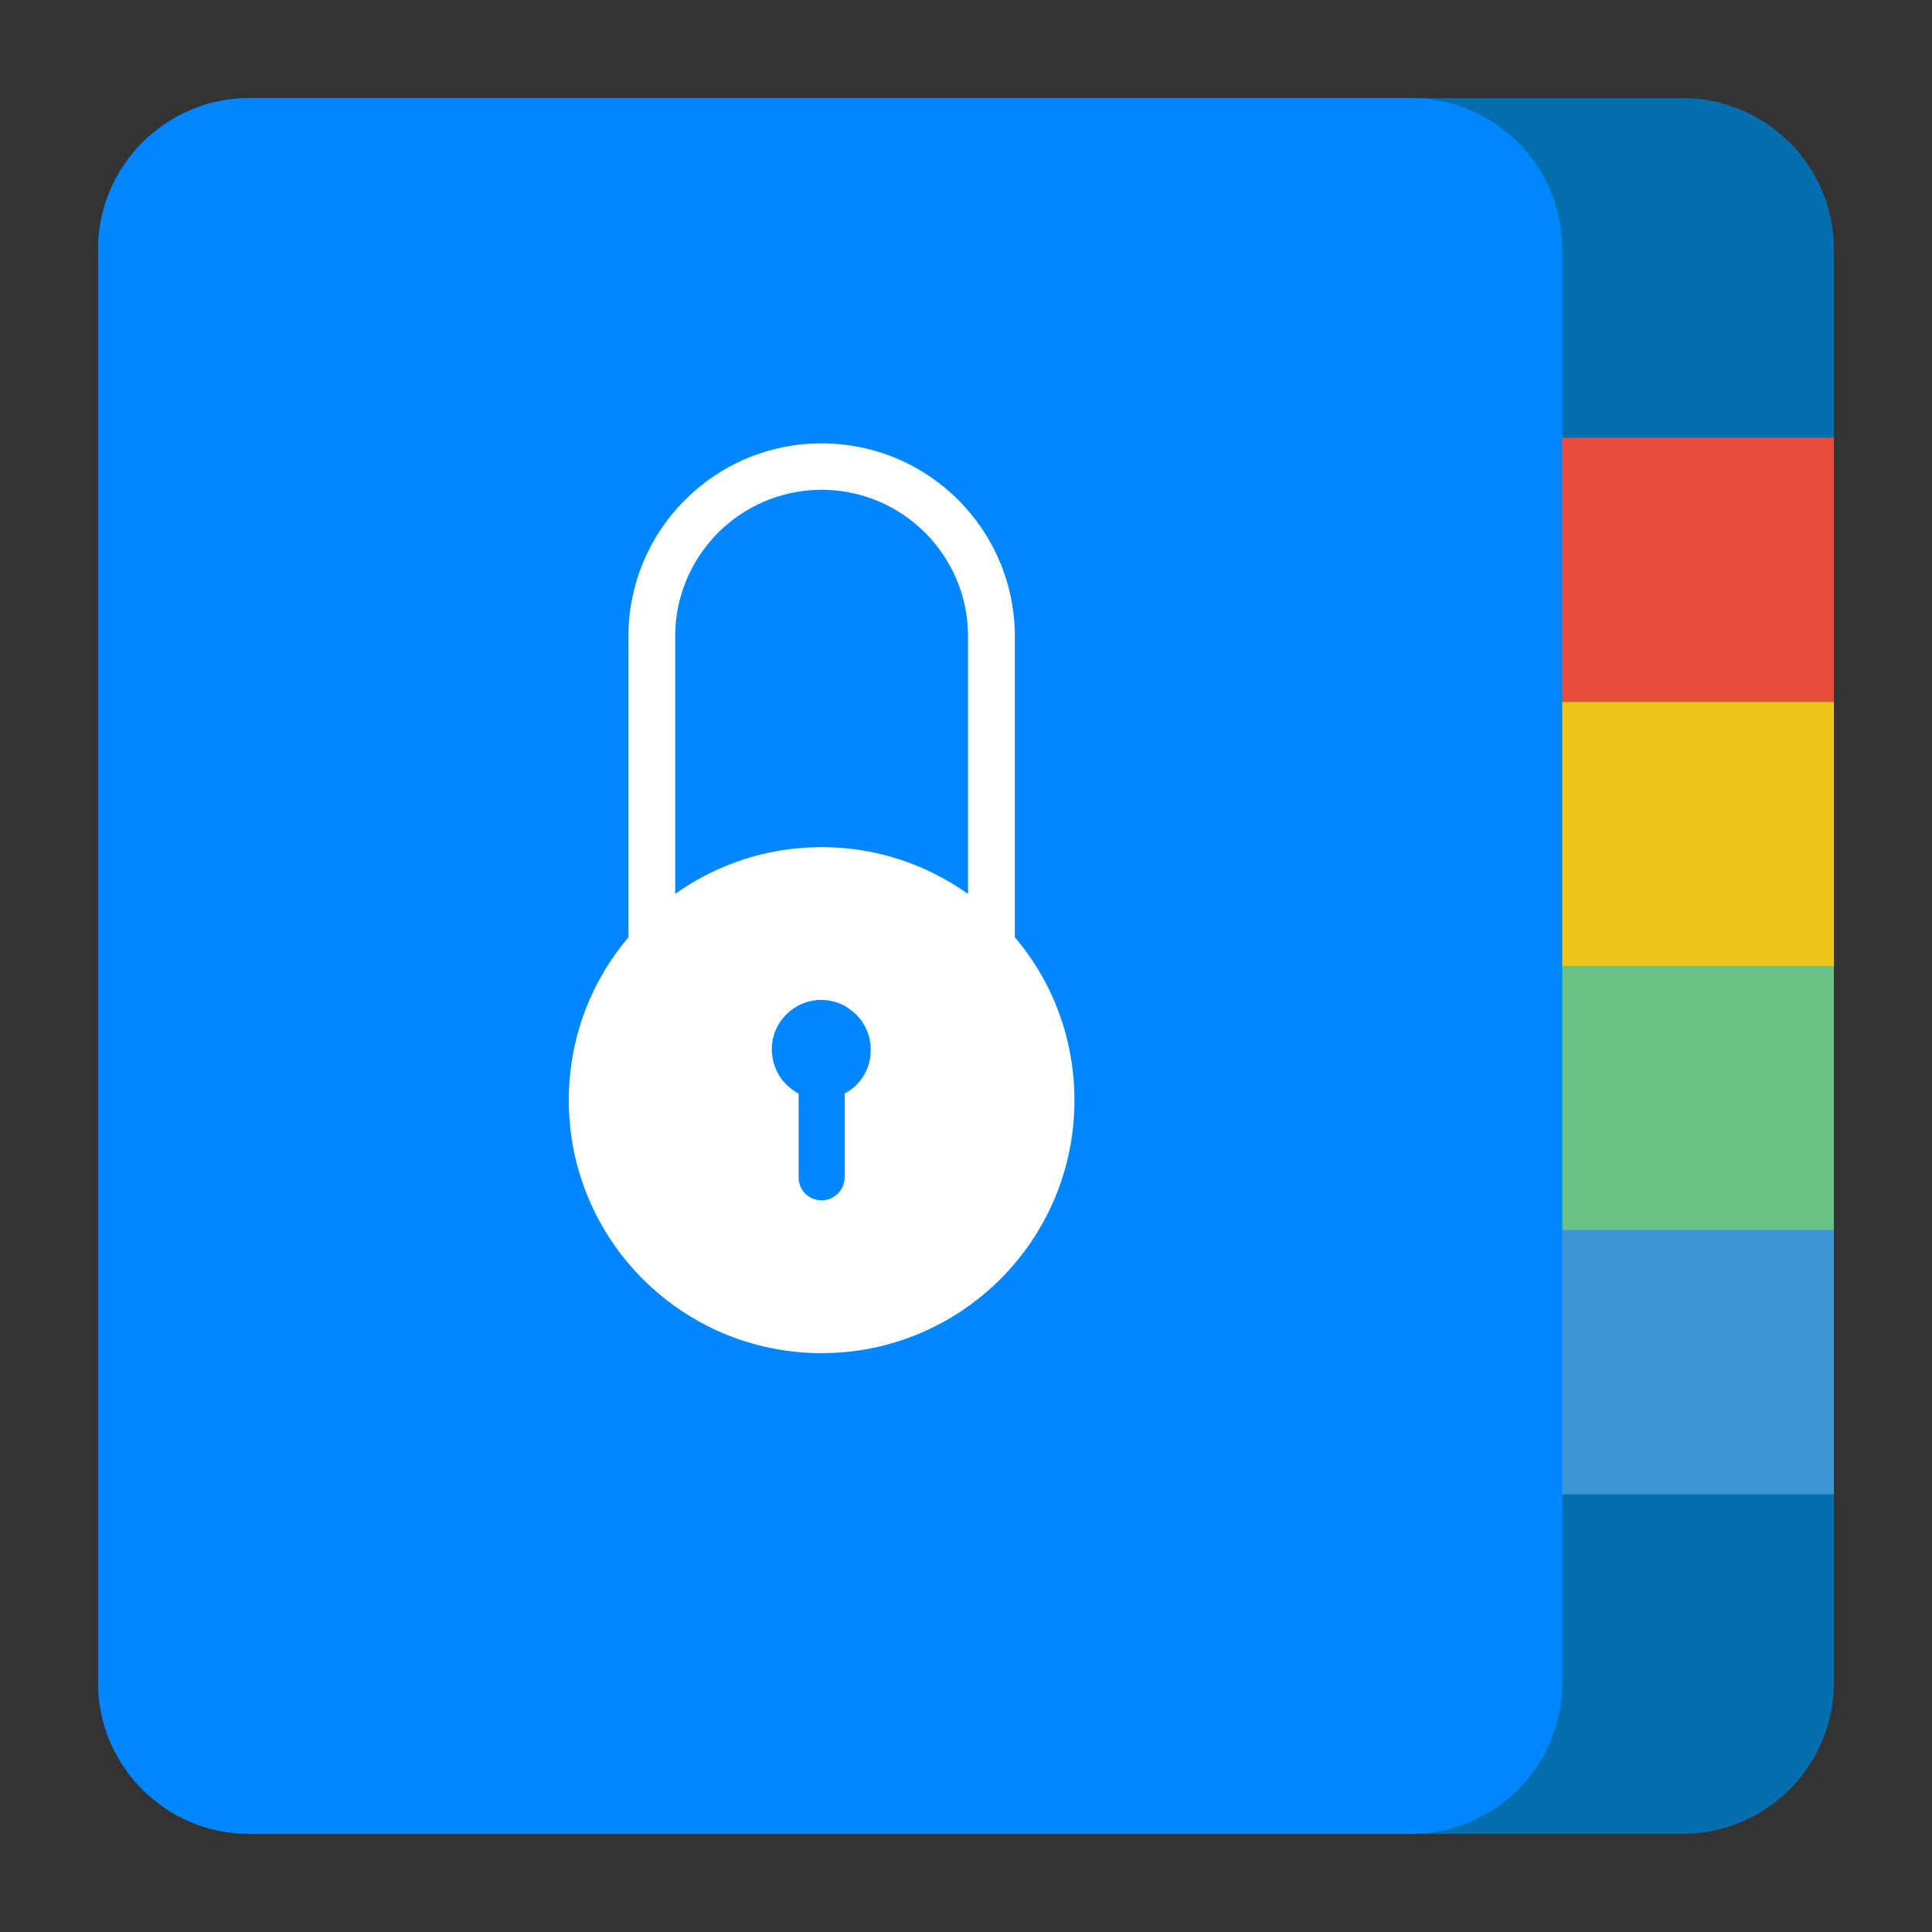 <?xml version="1.0" encoding="UTF-8" standalone="no"?>
<!DOCTYPE svg PUBLIC "-//W3C//DTD SVG 1.1//EN" "http://www.w3.org/Graphics/SVG/1.1/DTD/svg11.dtd">
<svg width="100%" height="100%" viewBox="0 0 512 512" version="1.1" xmlns="http://www.w3.org/2000/svg" xmlns:xlink="http://www.w3.org/1999/xlink" xml:space="preserve" xmlns:serif="http://www.serif.com/" style="fill-rule:evenodd;clip-rule:evenodd;stroke-linejoin:round;stroke-miterlimit:1.414;">
    <rect x="0" y="0" width="512" height="512" fill="#333333" stroke="none"/>
    <path d="M446,486L66,486C44,486 26,468 26,446L26,66C26,44 44,26 66,26L446,26C468,26 486,44 486,66L486,446C486,468 468,486 446,486Z" style="fill:rgb(4,110,175);fill-rule:nonzero;"/>
    <g>
        <rect x="387.1" y="326" width="98.9" height="70" style="fill:rgb(59,151,211);"/>
        <rect x="387.1" y="256" width="98.9" height="70" style="fill:rgb(105,193,134);"/>
        <rect x="387.1" y="186" width="98.9" height="70" style="fill:rgb(240,197,25);"/>
        <rect x="387.1" y="116" width="98.9" height="70" style="fill:rgb(231,77,61);"/>
    </g>
    <path d="M374,486L66,486C44,486 26,468 26,446L26,66C26,44 44,26 66,26L374,26C396.1,26 414,43.9 414,66L414,446C414,468.1 396.1,486 374,486Z" style="fill:rgb(0,134,255);fill-rule:nonzero;"/>
    <path id="path50" d="M268.94,248.4L268.94,168.7C268.94,140.4 246.04,117.5 217.74,117.5C189.44,117.5 166.54,140.4 166.54,168.7L166.54,248.4C156.64,260.1 150.74,275.1 150.74,291.6C150.74,328.6 180.74,358.6 217.74,358.6C254.74,358.6 284.74,328.6 284.74,291.6C284.74,275.1 278.84,260 268.94,248.4ZM223.84,289.8L223.84,312C223.84,315.3 221.14,318.1 217.74,318.1C214.34,318.1 211.64,315.4 211.64,312L211.64,289.8C207.44,287.6 204.54,283.2 204.54,278.1C204.54,270.8 210.44,265 217.64,265C224.84,265 230.74,270.9 230.74,278.1C230.84,283.2 228.04,287.6 223.84,289.8ZM256.54,236.9C245.54,229.1 232.24,224.5 217.74,224.5C203.24,224.5 189.84,229.1 178.94,236.9L178.94,168.6C178.94,147.2 196.34,129.8 217.74,129.8C239.14,129.8 256.54,147.2 256.54,168.6L256.54,236.9Z" style="fill:white;fill-rule:nonzero;"/>
</svg>
